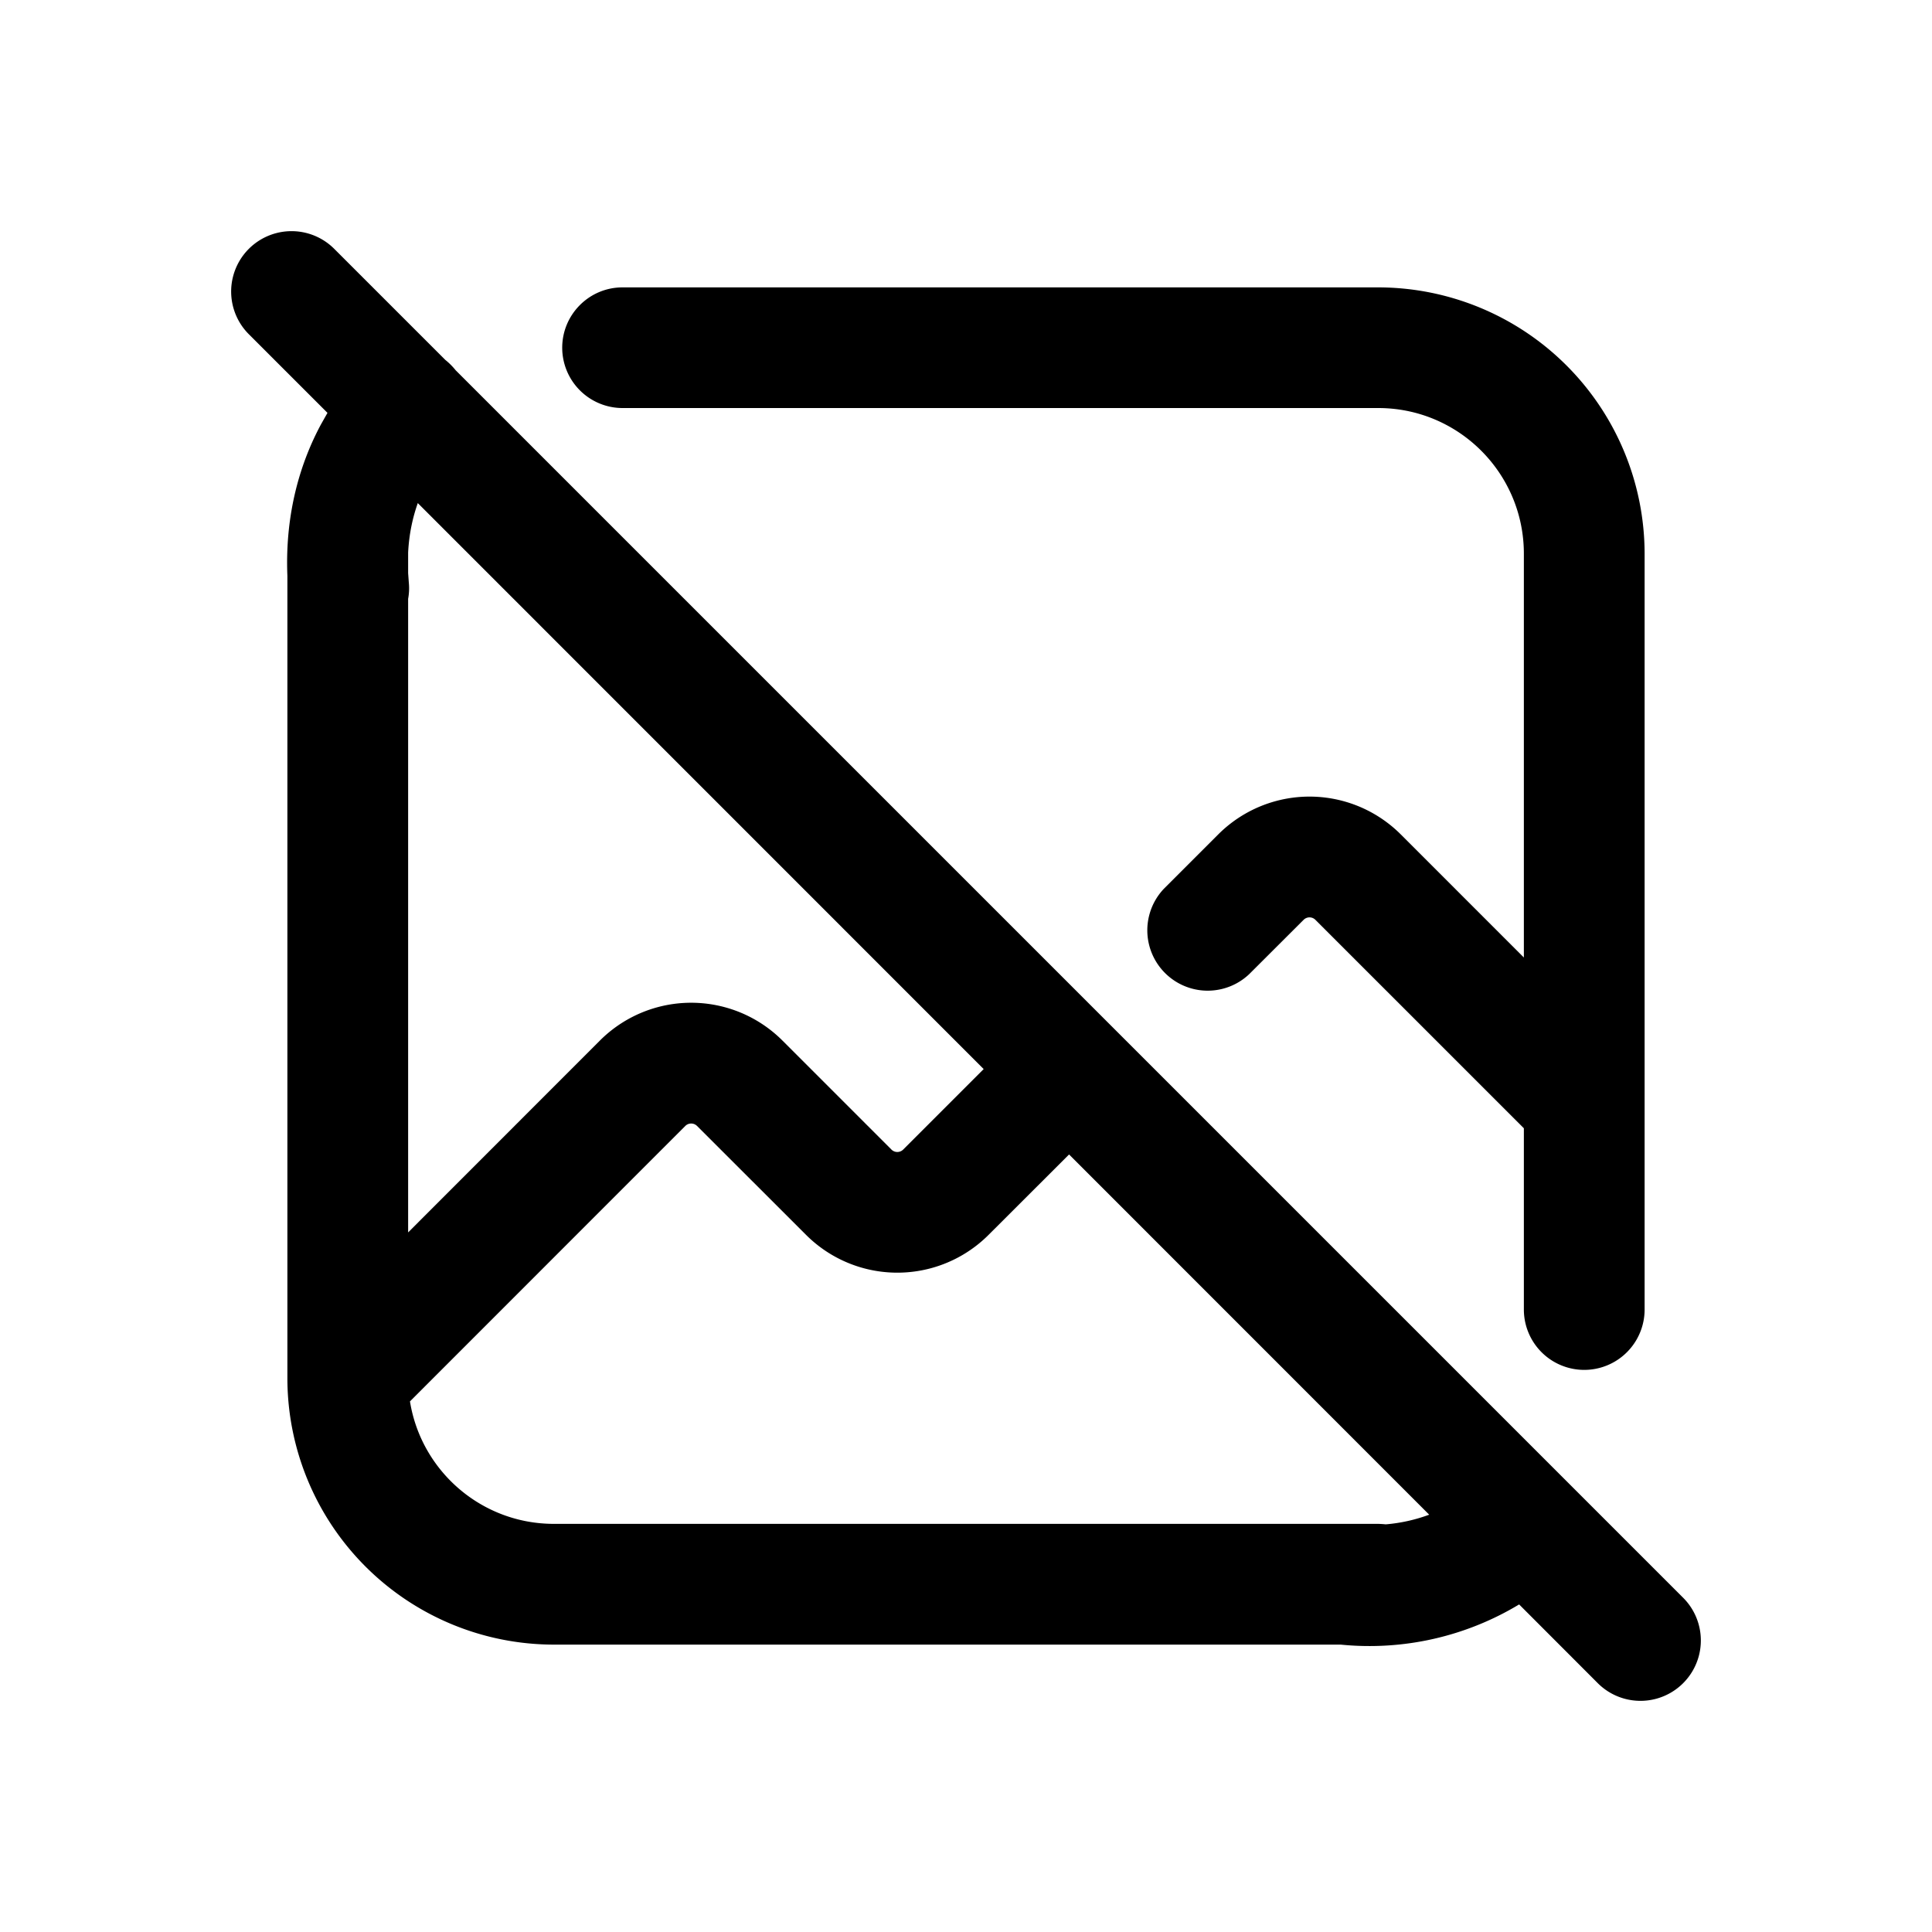 <svg xmlns="http://www.w3.org/2000/svg" width="20" height="20" fill="none" class="persona-icon" viewBox="0 0 20 20"><path fill="currentColor" fill-rule="evenodd" d="M3.46 2.576a.625.625 0 0 0-.884.884l.814.814-.066.117c-.201.372-.376.899-.349 1.57v8.306a2.76 2.76 0 0 0 2.758 2.758h8.146a3 3 0 0 0 1.847-.416l.814.815a.625.625 0 0 0 .884-.884l-1.19-1.19-.037-.037-11.48-11.48a.7.7 0 0 0-.108-.108zm.765 3.144c.01-.201.05-.371.1-.512l5.858 5.859-.833.833a.086.086 0 0 1-.122 0L8.1 10.772a1.336 1.336 0 0 0-1.89 0l-1.985 1.986V6.199a.6.6 0 0 0 .007-.169l-.007-.097V5.72m10.57 9.96a1.7 1.7 0 0 1-.45.1 1 1 0 0 0-.078-.005H5.734c-.752 0-1.375-.55-1.49-1.268l2.85-2.851a.086.086 0 0 1 .122 0l1.128 1.127a1.336 1.336 0 0 0 1.89 0l.833-.832z" clip-rule="evenodd"/><path fill="currentColor" d="M5.82 3.6c0-.345.28-.625.624-.625h7.823a2.76 2.76 0 0 1 2.758 2.758v7.823a.625.625 0 0 1-1.25 0V11.68l-2.158-2.158a.086.086 0 0 0-.122 0l-.564.563a.625.625 0 0 1-.884-.883l.564-.564a1.336 1.336 0 0 1 1.89 0l1.274 1.274v-4.18c0-.833-.675-1.508-1.508-1.508H6.444A.625.625 0 0 1 5.82 3.6"/></svg>